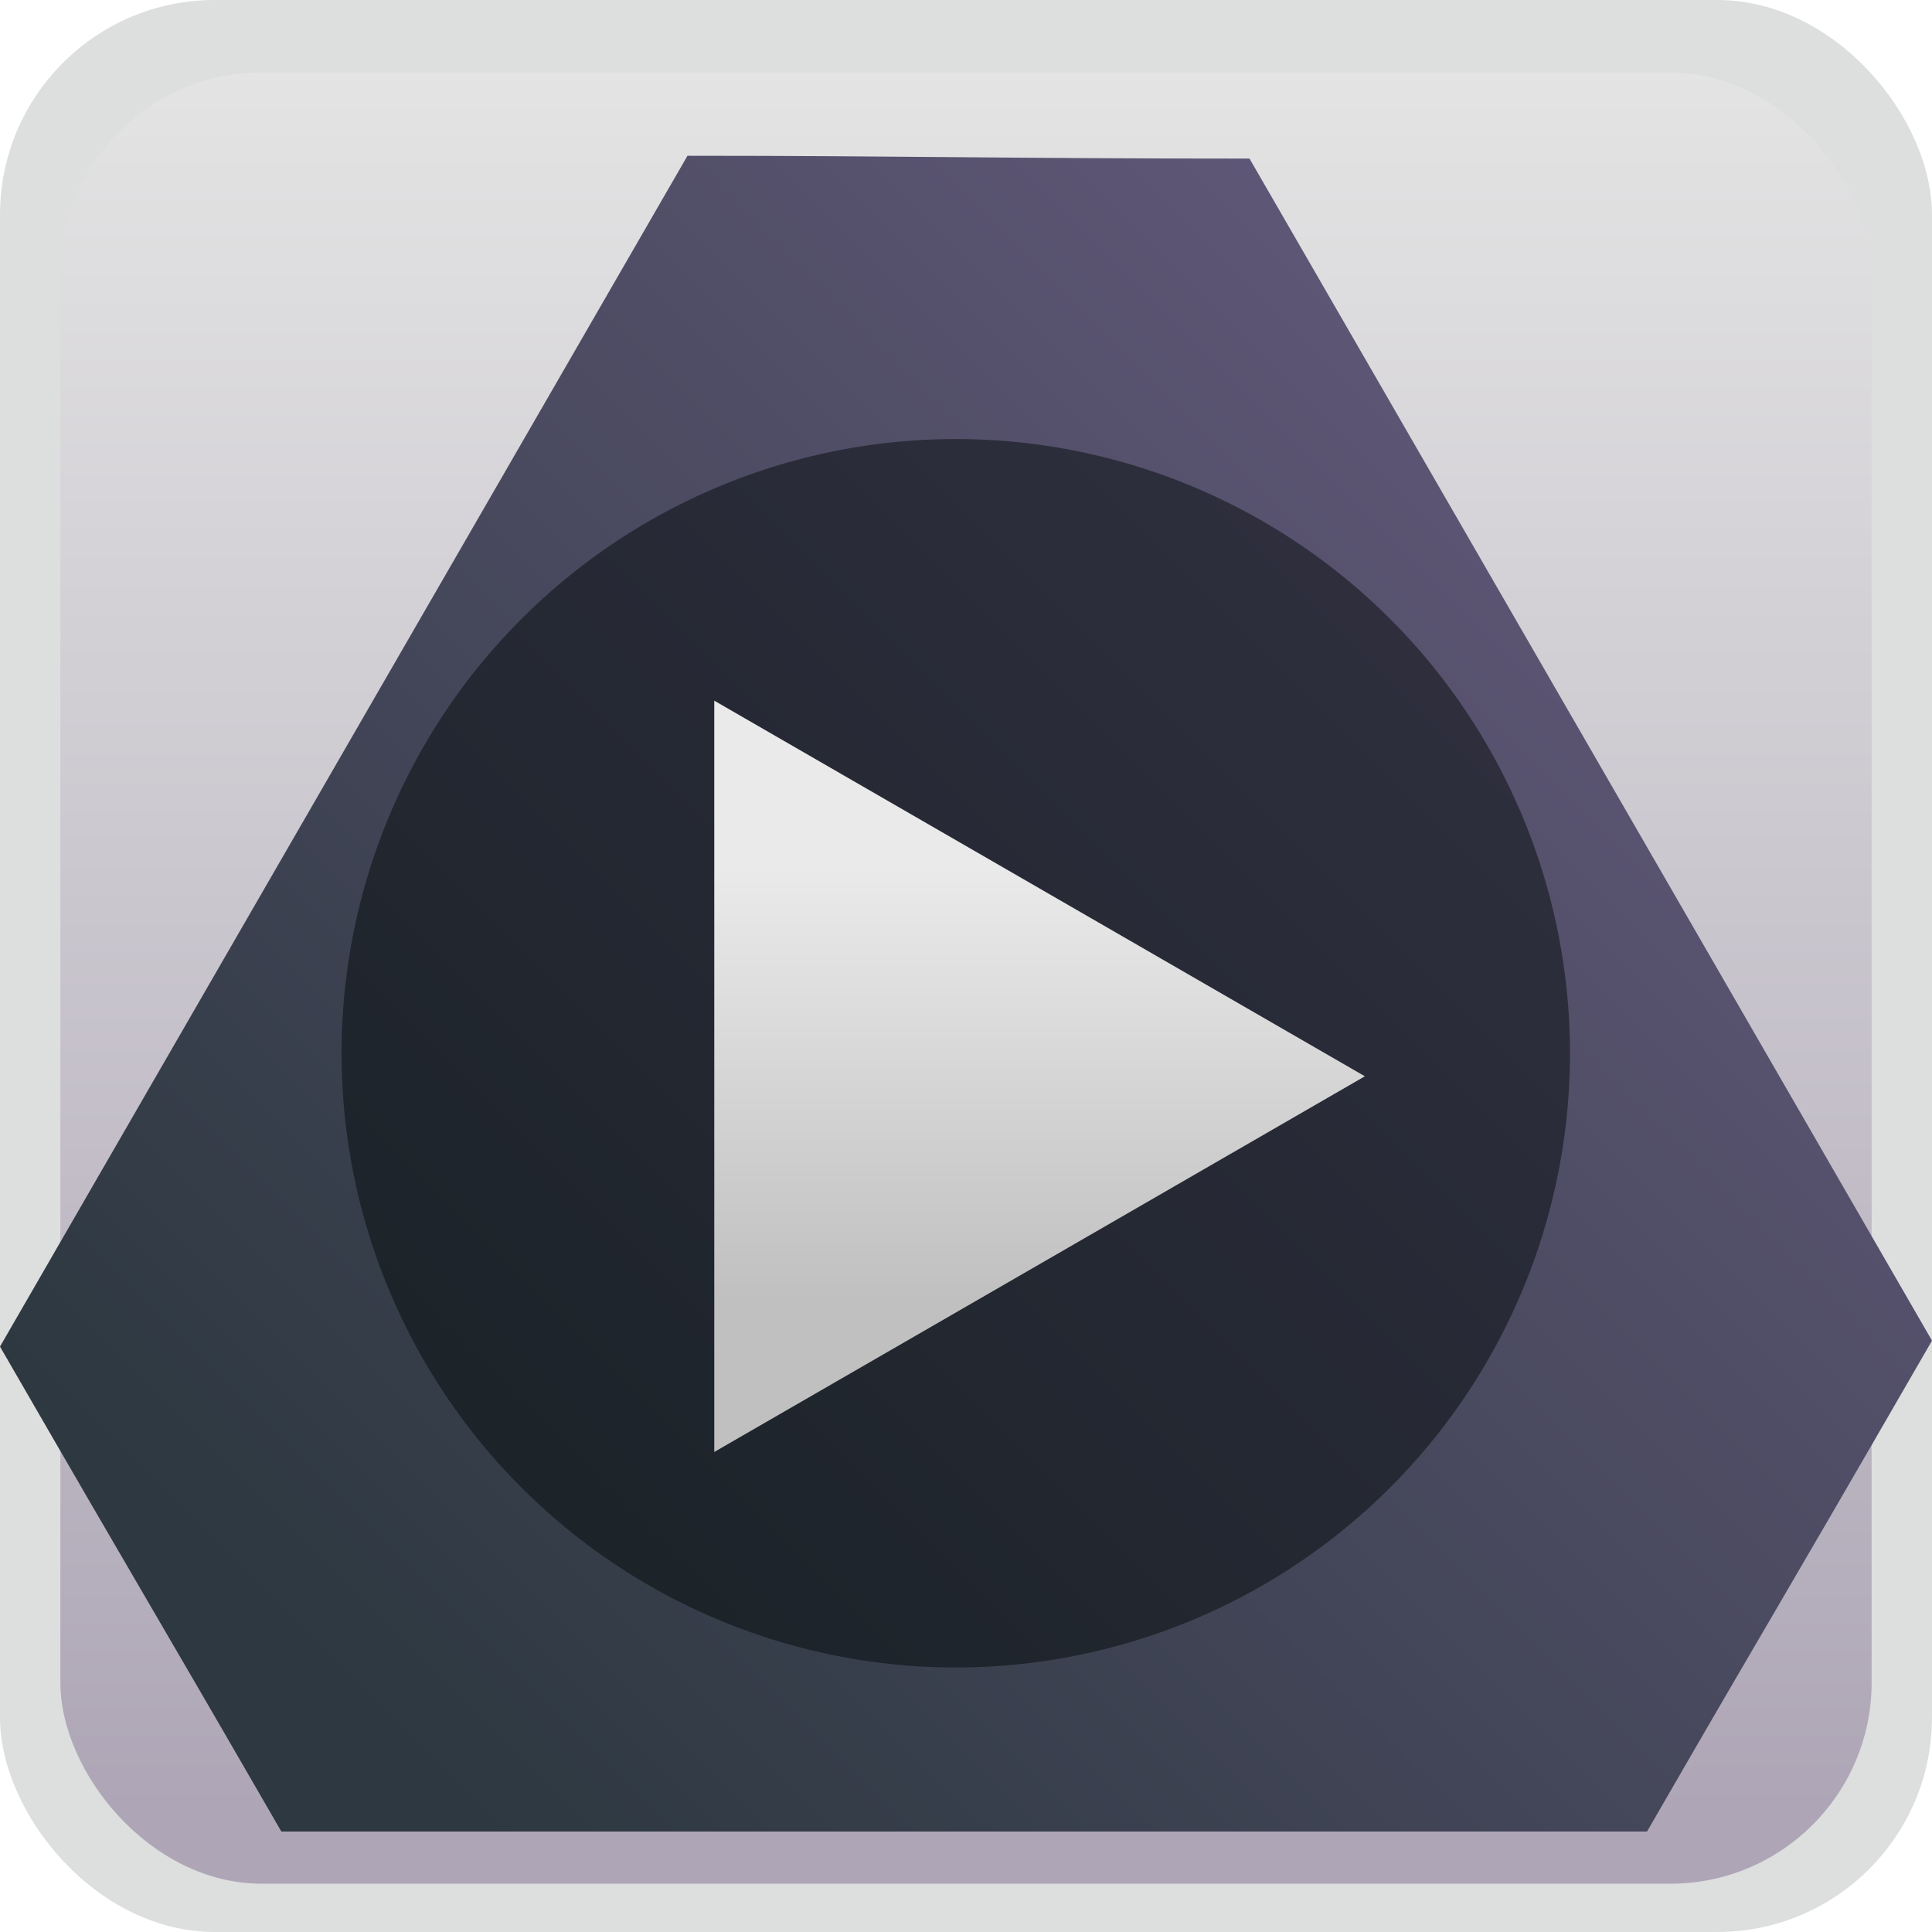 <svg xmlns="http://www.w3.org/2000/svg" xmlns:xlink="http://www.w3.org/1999/xlink" height="24" viewBox="0 0 24 24" width="24"><title>Template icons dark</title><defs><linearGradient id="e"><stop offset="0" stop-color="#aea6b6"/><stop offset="1" stop-color="#e4e4e4"/></linearGradient><linearGradient id="d"><stop offset="0" stop-color="#645665"/><stop offset="1" stop-color="#05070e" stop-opacity=".988"/></linearGradient><linearGradient id="c"><stop offset="0" stop-color="#2d3840"/><stop offset="1" stop-color="#5f5777"/></linearGradient><linearGradient id="b"><stop offset="0" stop-color="#eaeaea"/><stop offset="1" stop-color="silver"/></linearGradient><linearGradient id="a"><stop offset="0" stop-color="#50b4ce"/><stop offset="1" stop-color="#df2fb9" stop-opacity=".974"/></linearGradient><linearGradient xlink:href="#e" id="f" x1="151.033" y1="198.284" x2="151.033" y2="118.162" gradientUnits="userSpaceOnUse" gradientTransform="matrix(.27 0 0 .27 -87.23 -87.08)"/><linearGradient xlink:href="#c" id="g" x1="119.039" y1="133.562" x2="178.802" y2="193.325" gradientUnits="userSpaceOnUse" gradientTransform="rotate(-90 -44.243 41.137) scale(.259)"/><linearGradient xlink:href="#b" id="h" x1="151" y1="147" x2="151" y2="171.95" gradientUnits="userSpaceOnUse" gradientTransform="matrix(.215 0 0 .215 -76.817 -76.82)"/></defs><g color="#000" transform="translate(56 56)"><rect style="isolation:auto;mix-blend-mode:normal;marker:none" width="24" height="24" x="-56" y="-56" ry="2.667" display="block" overflow="visible" fill="#000808" fill-opacity=".136" stroke="url(#linearGradient1010)" stroke-width=".339"/><rect ry="2.5" y="-55.1" x="-55.25" height="22.5" width="22.5" style="isolation:auto;mix-blend-mode:normal;marker:none" display="block" overflow="visible" fill="url(#f)" stroke="url(#linearGradient1010)" stroke-width=".318"/><path d="M-40.478-54.03L-32-39.346c-2.25 3.898-1.774 3.04-3.54 6.098h-16.965c-1.69-2.928-1.53-2.621-3.495-6.024l8.54-14.793c2.675 0 3.947.035 6.982.035z" style="isolation:auto;mix-blend-mode:normal;marker:none" display="block" overflow="visible" fill="url(#g)" stroke-width=".132" stroke-opacity="0"/><path style="isolation:auto;mix-blend-mode:normal;marker:none" d="M-36.497-42.916a7.63 7.63 0 0 1-7.63 7.63 7.63 7.63 0 0 1-7.63-7.63 7.63 7.63 0 0 1 7.63-7.63 7.63 7.63 0 0 1 7.63 7.63z" display="block" overflow="visible" fill="#000808" fill-opacity=".476" stroke-width=".285"/><path style="isolation:auto;mix-blend-mode:normal;marker:none" d="M-39.045-42.63l-4.041 2.334-4.041 2.333v-9.333l4.041 2.333z" display="block" overflow="visible" fill="url(#h)" stroke-width=".107" stroke-opacity="0"/></g></svg>